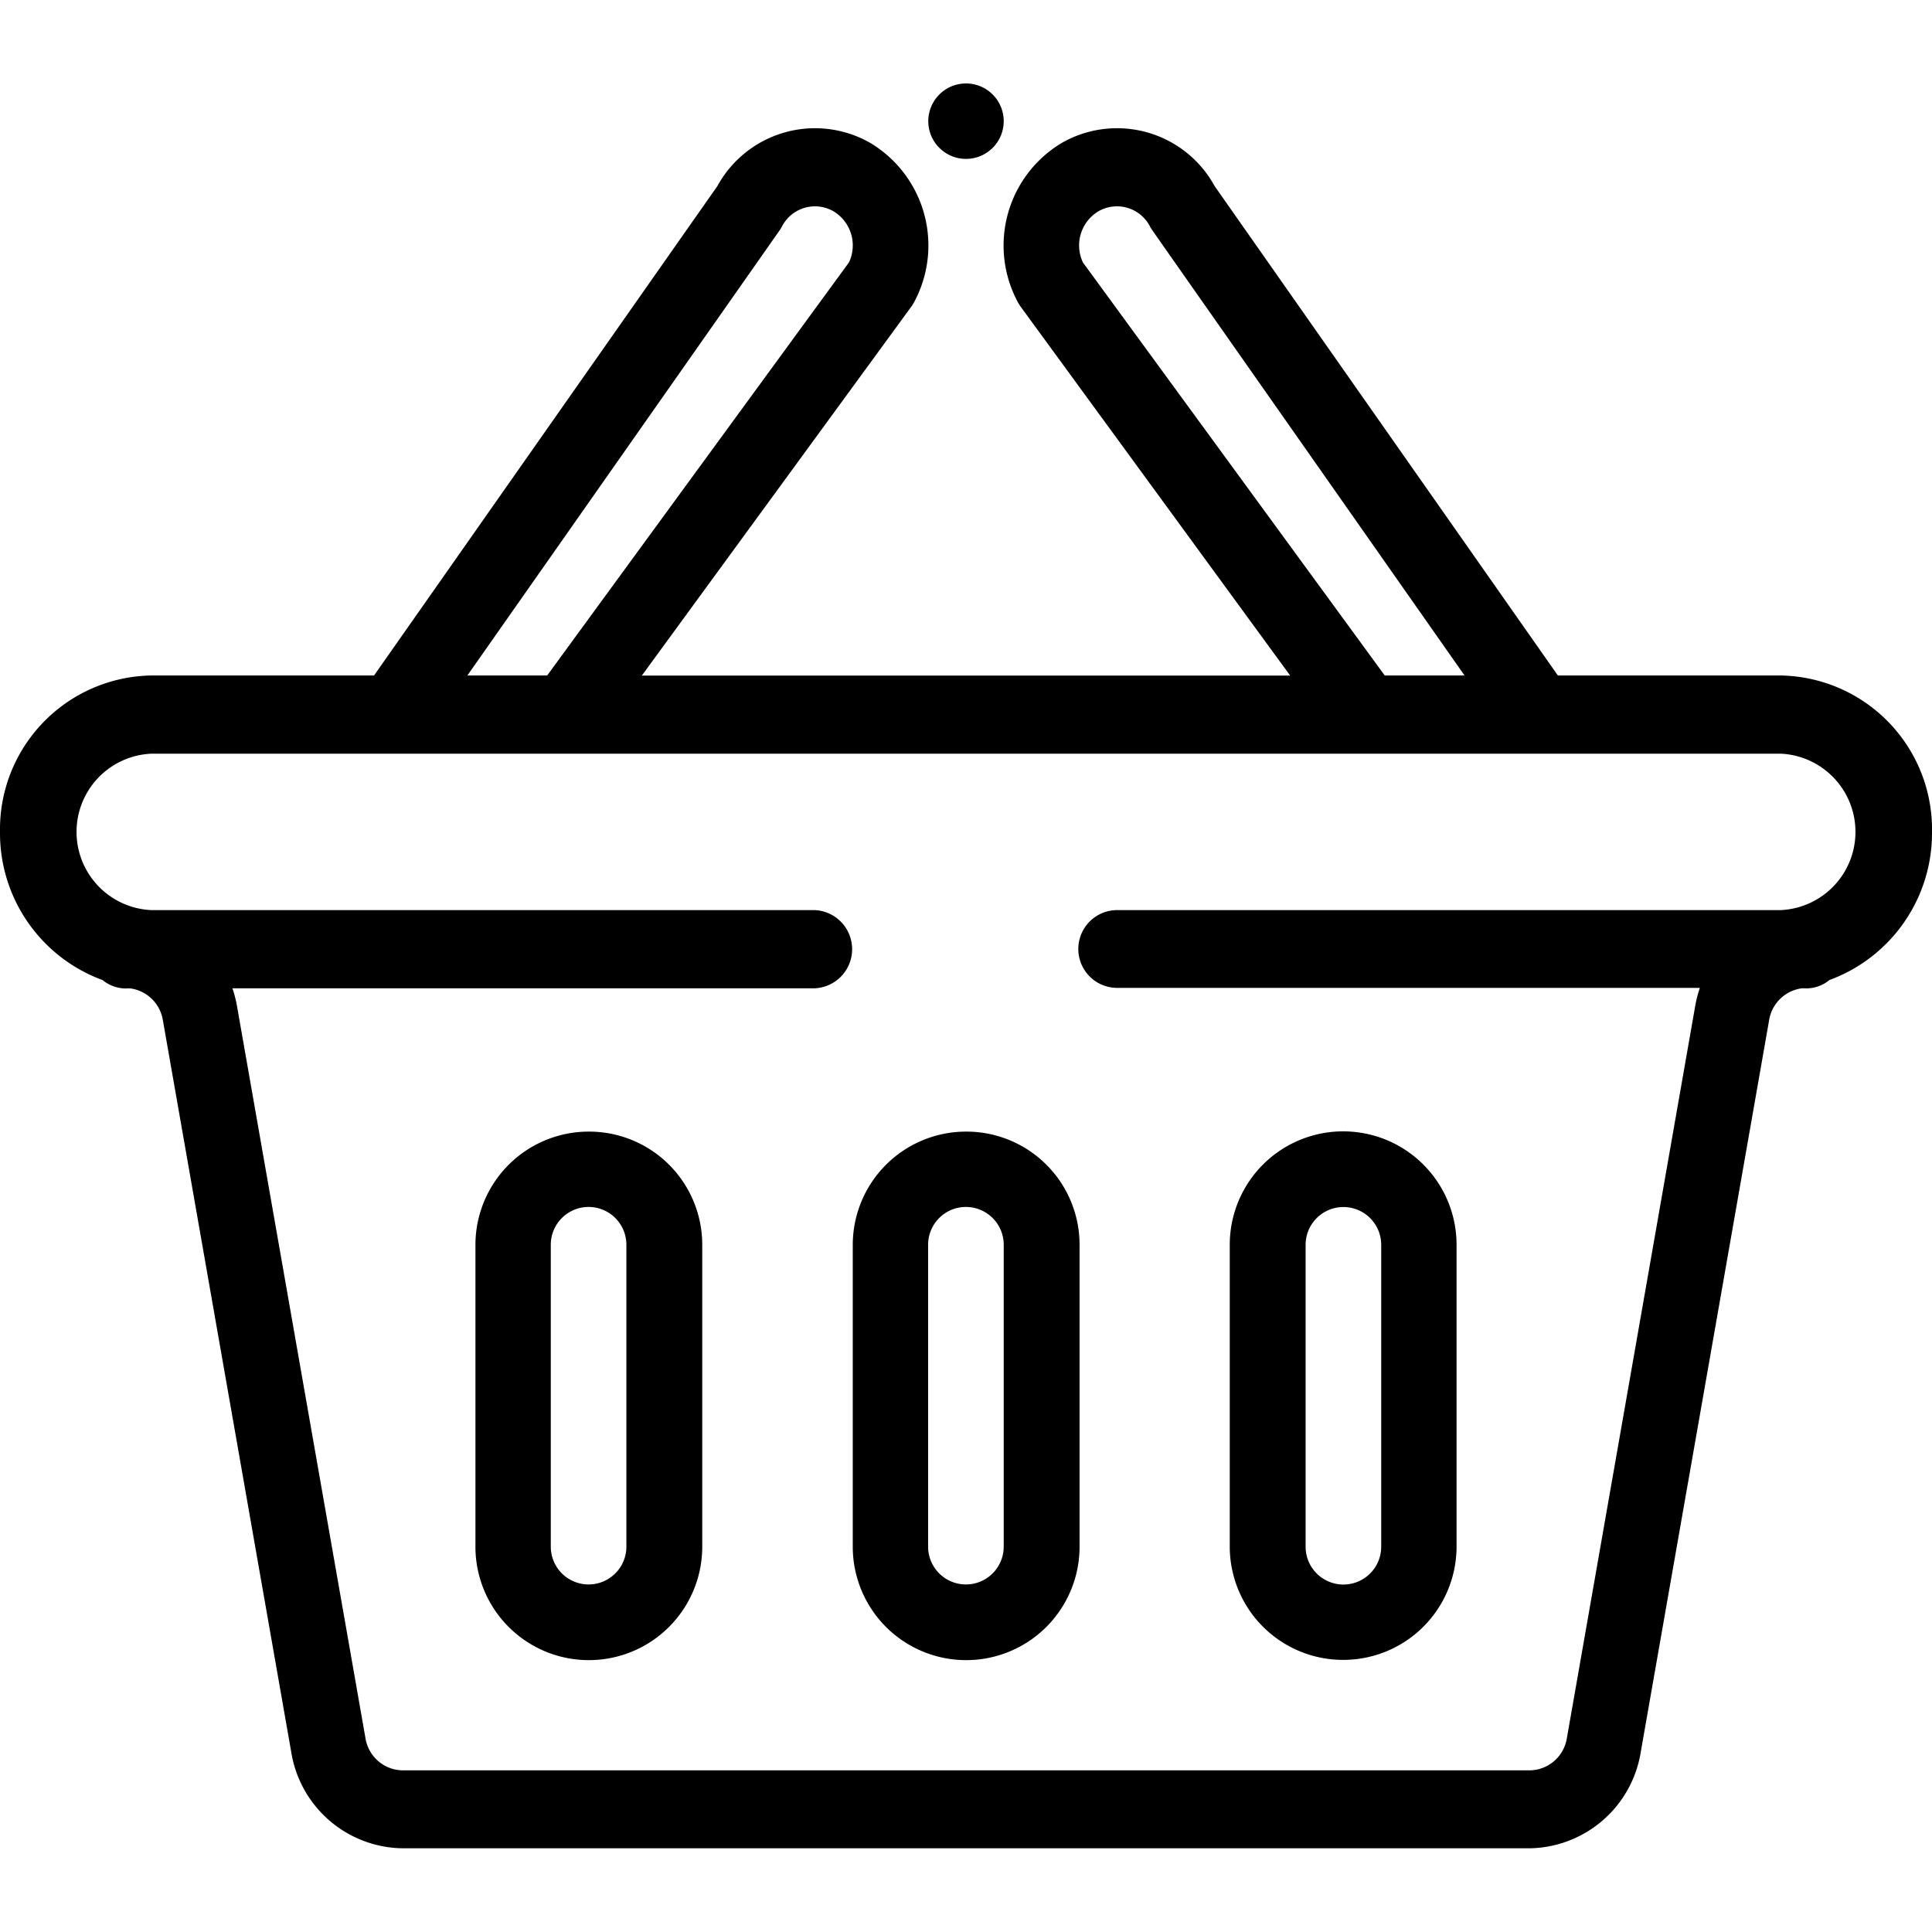 <svg xmlns="http://www.w3.org/2000/svg" height="21.013" viewBox="0 0 23 21.013" style="width:15px;height:15px" id="ShoppingBasketIcon"><g><path d="M246.449 200.886a.449.449 0 1 0-.449-.449.449.449 0 0 0 .449.449zm0 0" transform="translate(-234.949 -199.988)"></path><g transform="translate(0 .532)"><path d="M21.2 6.517h-2.654L14.46.691a1.324 1.324 0 0 0-1.818-.515 1.423 1.423 0 0 0-.523 1.9.476.476 0 0 0 .035.055l3.205 4.387H7.641l3.205-4.388a.5.5 0 0 0 .035-.055 1.423 1.423 0 0 0-.524-1.9A1.325 1.325 0 0 0 8.54.691L4.453 6.517H1.8A1.832 1.832 0 0 0 0 8.379a1.863 1.863 0 0 0 1.221 1.764.437.437 0 0 0 .275.1.42.42 0 0 1 .061 0 .455.455 0 0 1 .382.378l1.528 8.712a1.361 1.361 0 0 0 1.326 1.146h13.414a1.361 1.361 0 0 0 1.326-1.147l1.528-8.712a.455.455 0 0 1 .383-.378.4.4 0 0 1 .06 0 .437.437 0 0 0 .276-.1A1.863 1.863 0 0 0 23 8.379a1.832 1.832 0 0 0-1.8-1.862zM12.892 1.6a.474.474 0 0 1 .186-.61.442.442 0 0 1 .611.179.44.44 0 0 0 .029.048l3.717 5.3h-.95zm-3.611-.382a.5.5 0 0 0 .029-.048.442.442 0 0 1 .611-.18.474.474 0 0 1 .186.609L6.514 6.517h-.95zM21.2 9.31h-7.9a.463.463 0 0 0 0 .926h6.936a1.455 1.455 0 0 0-.055.216l-1.528 8.717a.454.454 0 0 1-.442.382H4.793a.454.454 0 0 1-.442-.382l-1.529-8.713a1.446 1.446 0 0 0-.055-.215H9.7a.466.466 0 0 0 0-.931H1.8a.932.932 0 0 1 0-1.862h19.4a.932.932 0 0 1 0 1.862zm0 0" transform="translate(0 -.001)"></path><path d="M227.348 249.988a1.349 1.349 0 0 0-1.348 1.348v3.594a1.348 1.348 0 1 0 2.7 0v-3.594a1.347 1.347 0 0 0-1.352-1.348zm.449 4.941a.449.449 0 1 1-.9 0v-3.594a.449.449 0 0 1 .9 0zm0 0" transform="translate(-215.848 -238.042)"></path><path d="M327.348 256.277a1.349 1.349 0 0 0 1.348-1.348v-3.594a1.348 1.348 0 1 0-2.7 0v3.594a1.349 1.349 0 0 0 1.352 1.348zm-.449-4.941a.449.449 0 1 1 .9 0v3.594a.449.449 0 1 1-.9 0zm0 0" transform="translate(-311.356 -238.042)"></path><path d="M127.348 249.988a1.349 1.349 0 0 0-1.348 1.348v3.594a1.348 1.348 0 1 0 2.7 0v-3.594a1.347 1.347 0 0 0-1.352-1.348zm.449 4.941a.449.449 0 1 1-.9 0v-3.594a.449.449 0 0 1 .9 0zm0 0" transform="translate(-120.34 -238.042)"></path></g></g></svg>